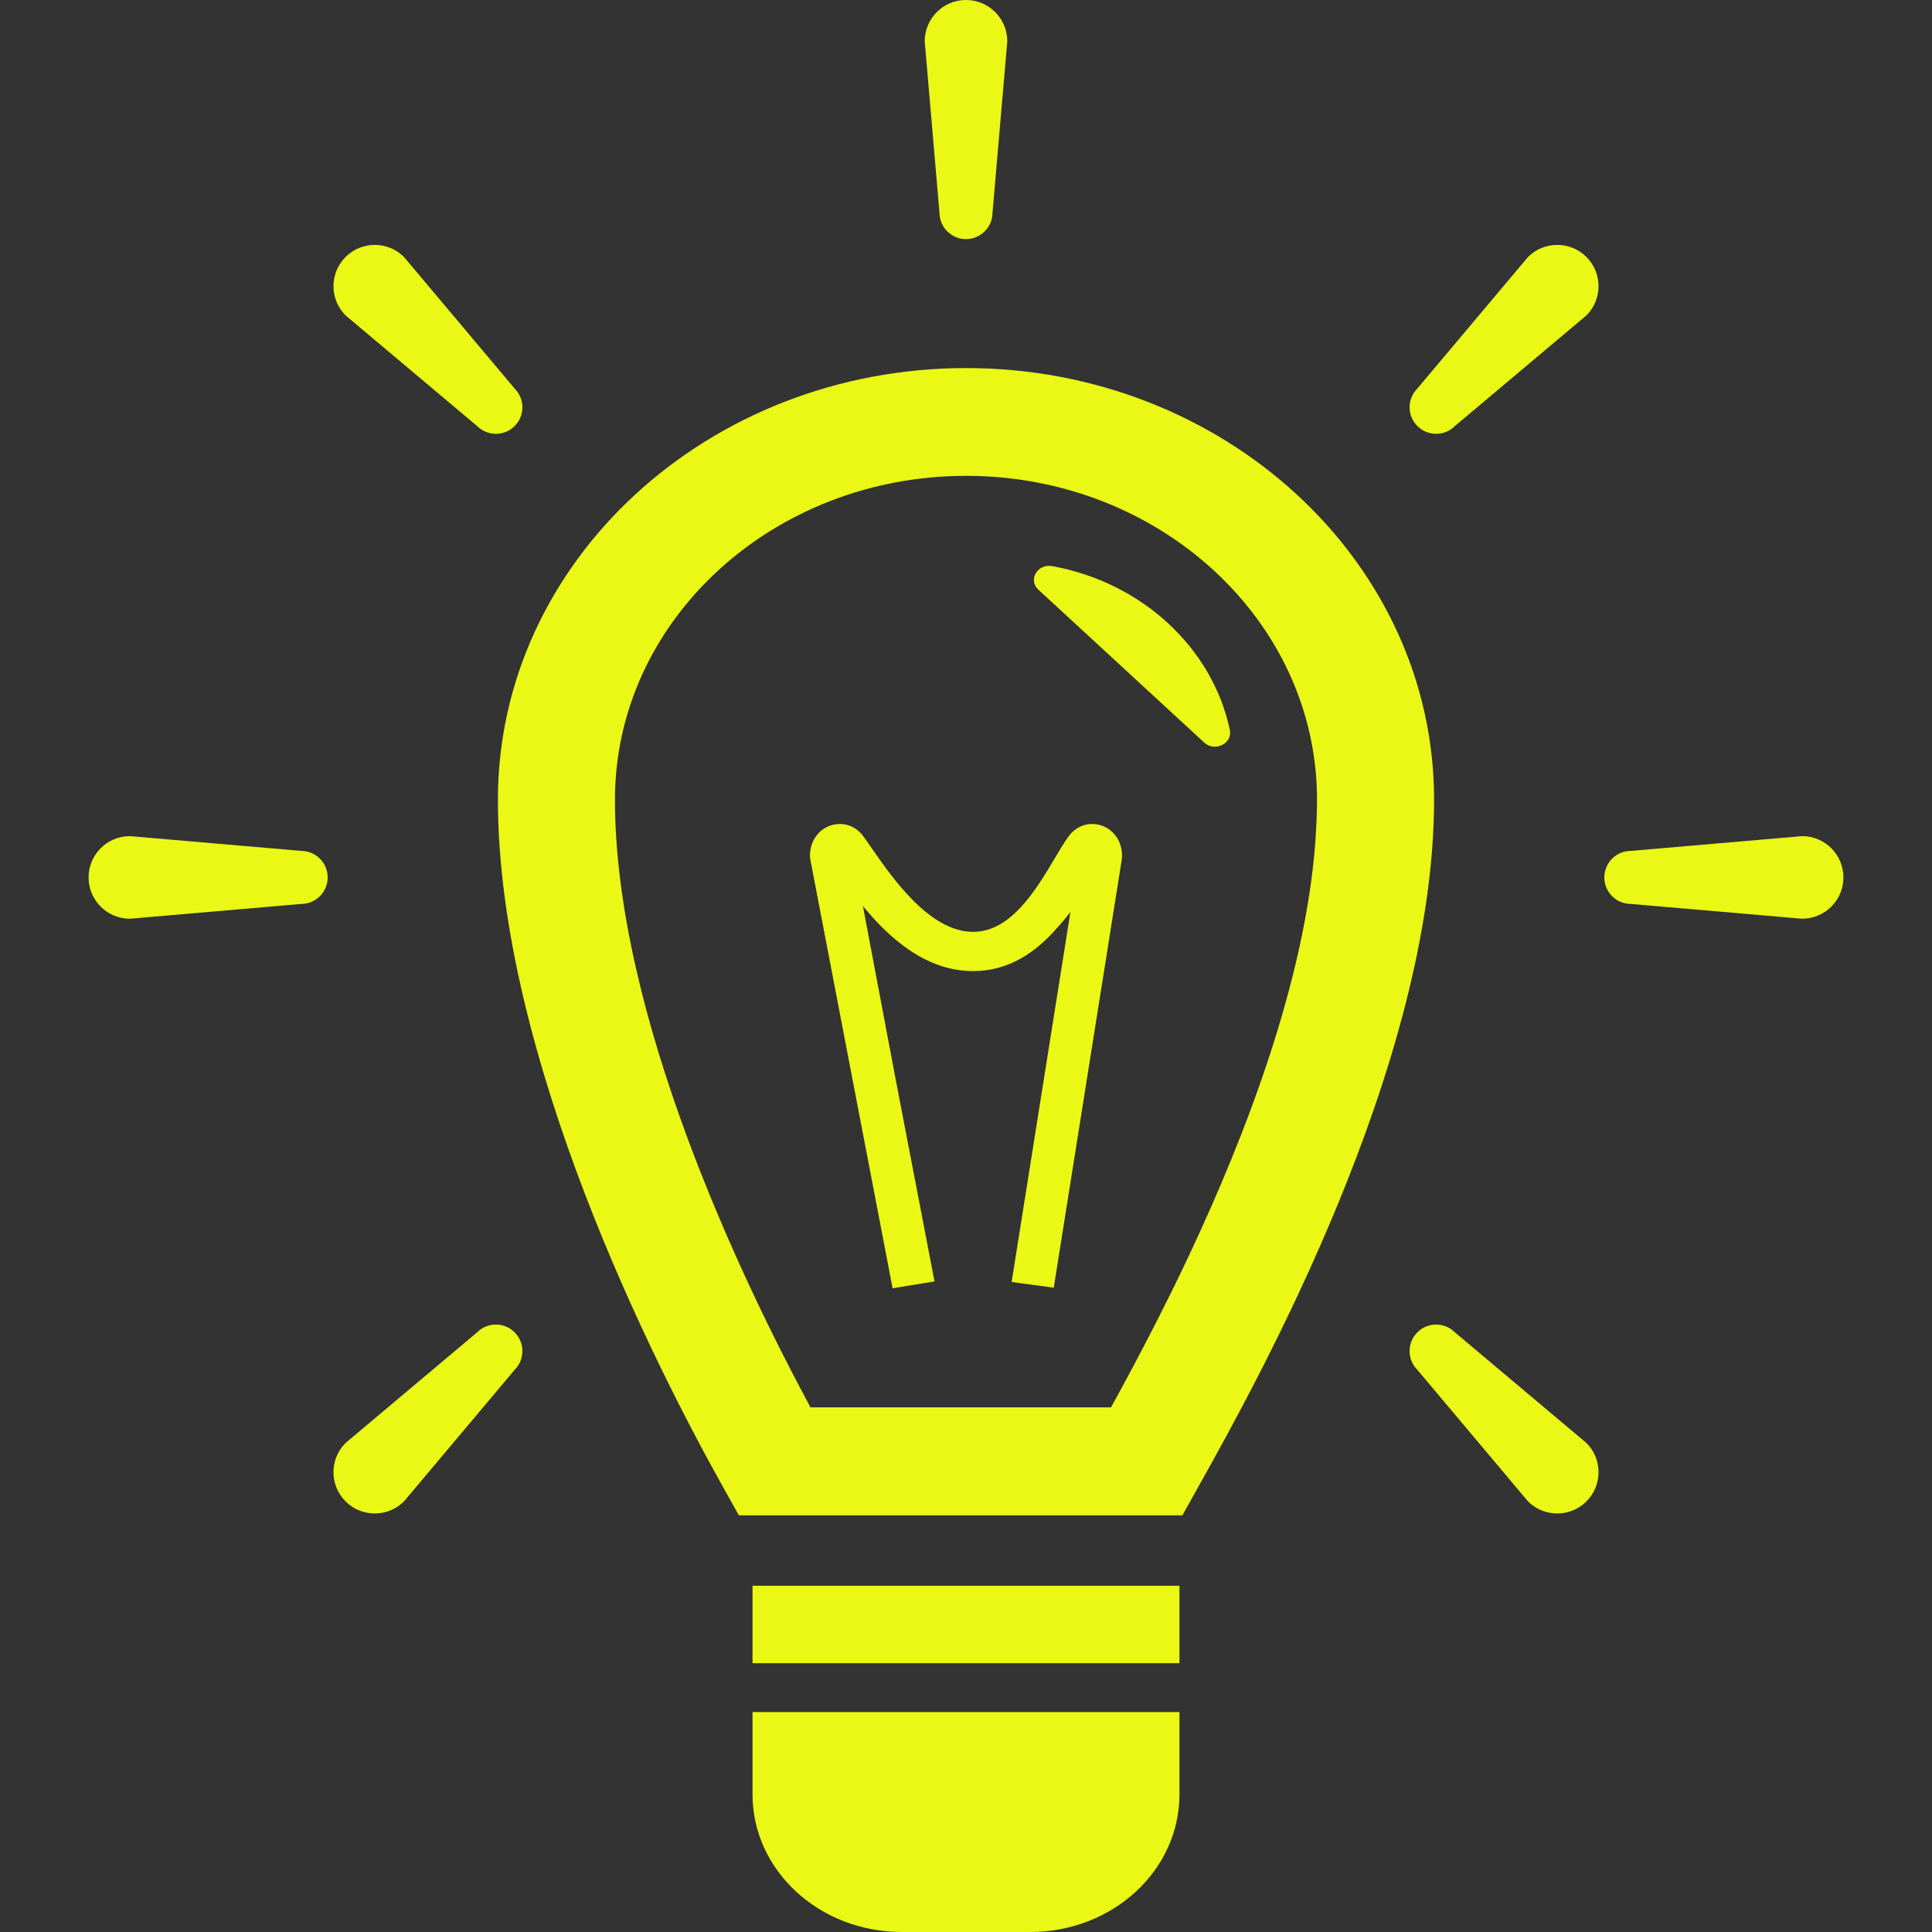<svg version="1.1" id="_x31_0" xmlns="http://www.w3.org/2000/svg" xmlns:xlink="http://www.w3.org/1999/xlink" x="0px" y="0px" width="40px" height="50px" viewBox="0 0 512 512" style="width: 20px; height: 20px; opacity: 1;" xml:space="preserve">
<rect x="0" y="0" width="512" height="512" fill="#333333" stroke="none"/>
<style type="text/css">
	.st0{fill:#374149;}
</style>
<g>
	<polygon class="st0" points="199.43,420.239 199.43,440.543 199.43,440.606 199.43,440.606 199.43,440.764 312.566,440.764 
		312.566,420.239 	" style="fill: rgb(235, 248, 21);"></polygon>
	<path class="st0" d="M199.43,453.718v21.825c0,20.138,17.682,36.458,39.568,36.458h34.001c21.891,0,39.568-16.319,39.568-36.458
		v-21.825H199.43z" style="fill: rgb(235, 248, 21);"></path>
	<path class="st0" d="M256.033,97.542c-68.45,0-124.078,51.291-124.078,114.367c0,68.06,41.638,149.916,59.513,181.905l4.337,7.773
		h117.541l4.337-7.773c15.414-27.586,62.364-111.578,62.364-181.905C380.046,148.833,324.418,97.542,256.033,97.542z
		 M348.583,223.122c-2.79,36.999-18.525,77.844-33.583,109.802c-1.59,3.366-3.218,6.755-4.921,10.191
		c-2.167,4.391-4.264,8.485-6.291,12.389c-2.093,4.019-4.233,8.074-6.469,12.183c-0.998,1.838-1.985,3.641-2.886,5.278h-79.651
		c-18.393-34.133-51.81-104.006-51.81-161.055c0-47.341,41.704-85.806,93.061-85.806c51.287,0,92.991,38.466,92.991,85.806
		c0,3.405-0.15,6.867-0.394,10.354C348.61,222.553,348.606,222.831,348.583,223.122z" style="fill: rgb(235, 248, 21);"></path>
	<path class="st0" d="M291.848,218.75c-3.176-1.03-6.523,0.05-8.542,2.754c-1.207,1.621-2.426,3.668-3.834,6.039
		c-4.871,8.195-11.545,19.411-21.585,19.411c-11.499,0-21.415-14.304-26.746-21.991c-0.925-1.339-1.745-2.515-2.446-3.459
		c-2.019-2.705-5.378-3.784-8.542-2.754c-3.544,1.149-5.792,4.735-5.467,8.721l21.864,113.934l10.71-1.749l0.236-0.03v-0.004
		l0.158-0.027l-10.226-53.206l-8.756-46.308c6.91,8.458,16.645,17.271,29.215,17.271c9.622,0,16.734-5.162,22.115-11.294
		c1.238-1.35,2.461-2.79,3.675-4.391l-15.17,95.475l-0.394,2.453h0.004l-0.023,0.154l11.158,1.506l18.022-113.42l0.042-0.363
		C297.64,223.485,295.392,219.898,291.848,218.75z" style="fill: rgb(235, 248, 21);"></path>
	<path class="st0" d="M325.922,193.423c-4.662-21.845-23.384-39.101-47.086-43.395c-3.904-0.712-6.465,3.66-3.649,6.253
		l43.948,40.508C321.949,199.381,326.693,197.025,325.922,193.423z" style="fill: rgb(235, 248, 21);"></path>
	<path class="st0" d="M255.998,63.362c3.884,0,7.03-3.149,7.03-7.03l3.915-45.387C266.943,4.902,262.046,0,255.998,0
		c-6.044,0-10.942,4.902-10.942,10.946l3.911,45.387C248.968,60.214,252.118,63.362,255.998,63.362z" style="fill: rgb(235, 248, 21);"></path>
	<path class="st0" d="M126.441,112.905c2.743,2.747,7.196,2.747,9.943,0c2.743-2.743,2.743-7.192,0-9.935l-29.327-34.864
		c-4.275-4.271-11.204-4.271-15.476,0c-4.275,4.276-4.275,11.205,0,15.48L126.441,112.905z" style="fill: rgb(235, 248, 21);"></path>
	<path class="st0" d="M79.808,225.497l-45.387-3.915c-6.043,0-10.946,4.902-10.946,10.942c0,6.047,4.902,10.949,10.946,10.949
		l45.387-3.919c3.881,0,7.026-3.146,7.026-7.03C86.834,228.642,83.689,225.497,79.808,225.497z" style="fill: rgb(235, 248, 21);"></path>
	<path class="st0" d="M404.939,68.106l-29.323,34.864c-2.743,2.743-2.743,7.192,0,9.935c2.747,2.747,7.196,2.747,9.943,0
		l34.86-29.319c4.275-4.275,4.275-11.204,0-15.48C416.144,63.834,409.214,63.834,404.939,68.106z" style="fill: rgb(235, 248, 21);"></path>
	<path class="st0" d="M477.579,221.582l-45.387,3.915c-3.88,0-7.026,3.146-7.026,7.026c0,3.884,3.146,7.03,7.026,7.03l45.387,3.919
		c6.044,0,10.946-4.902,10.946-10.949C488.525,226.483,483.623,221.582,477.579,221.582z" style="fill: rgb(235, 248, 21);"></path>
	<path class="st0" d="M126.441,353.085l-34.86,29.319c-4.275,4.275-4.275,11.205,0,15.48c4.272,4.271,11.201,4.271,15.476,0
		l29.327-34.864c2.743-2.742,2.743-7.192,0-9.935C133.637,350.334,129.184,350.334,126.441,353.085z" style="fill: rgb(235, 248, 21);"></path>
	<path class="st0" d="M385.559,353.085c-2.747-2.751-7.196-2.751-9.943,0c-2.743,2.743-2.743,7.193,0,9.935l29.323,34.864
		c4.275,4.271,11.205,4.271,15.48,0c4.275-4.275,4.275-11.205,0-15.48L385.559,353.085z" style="fill: rgb(235, 248, 21);"></path>
</g>
</svg>
